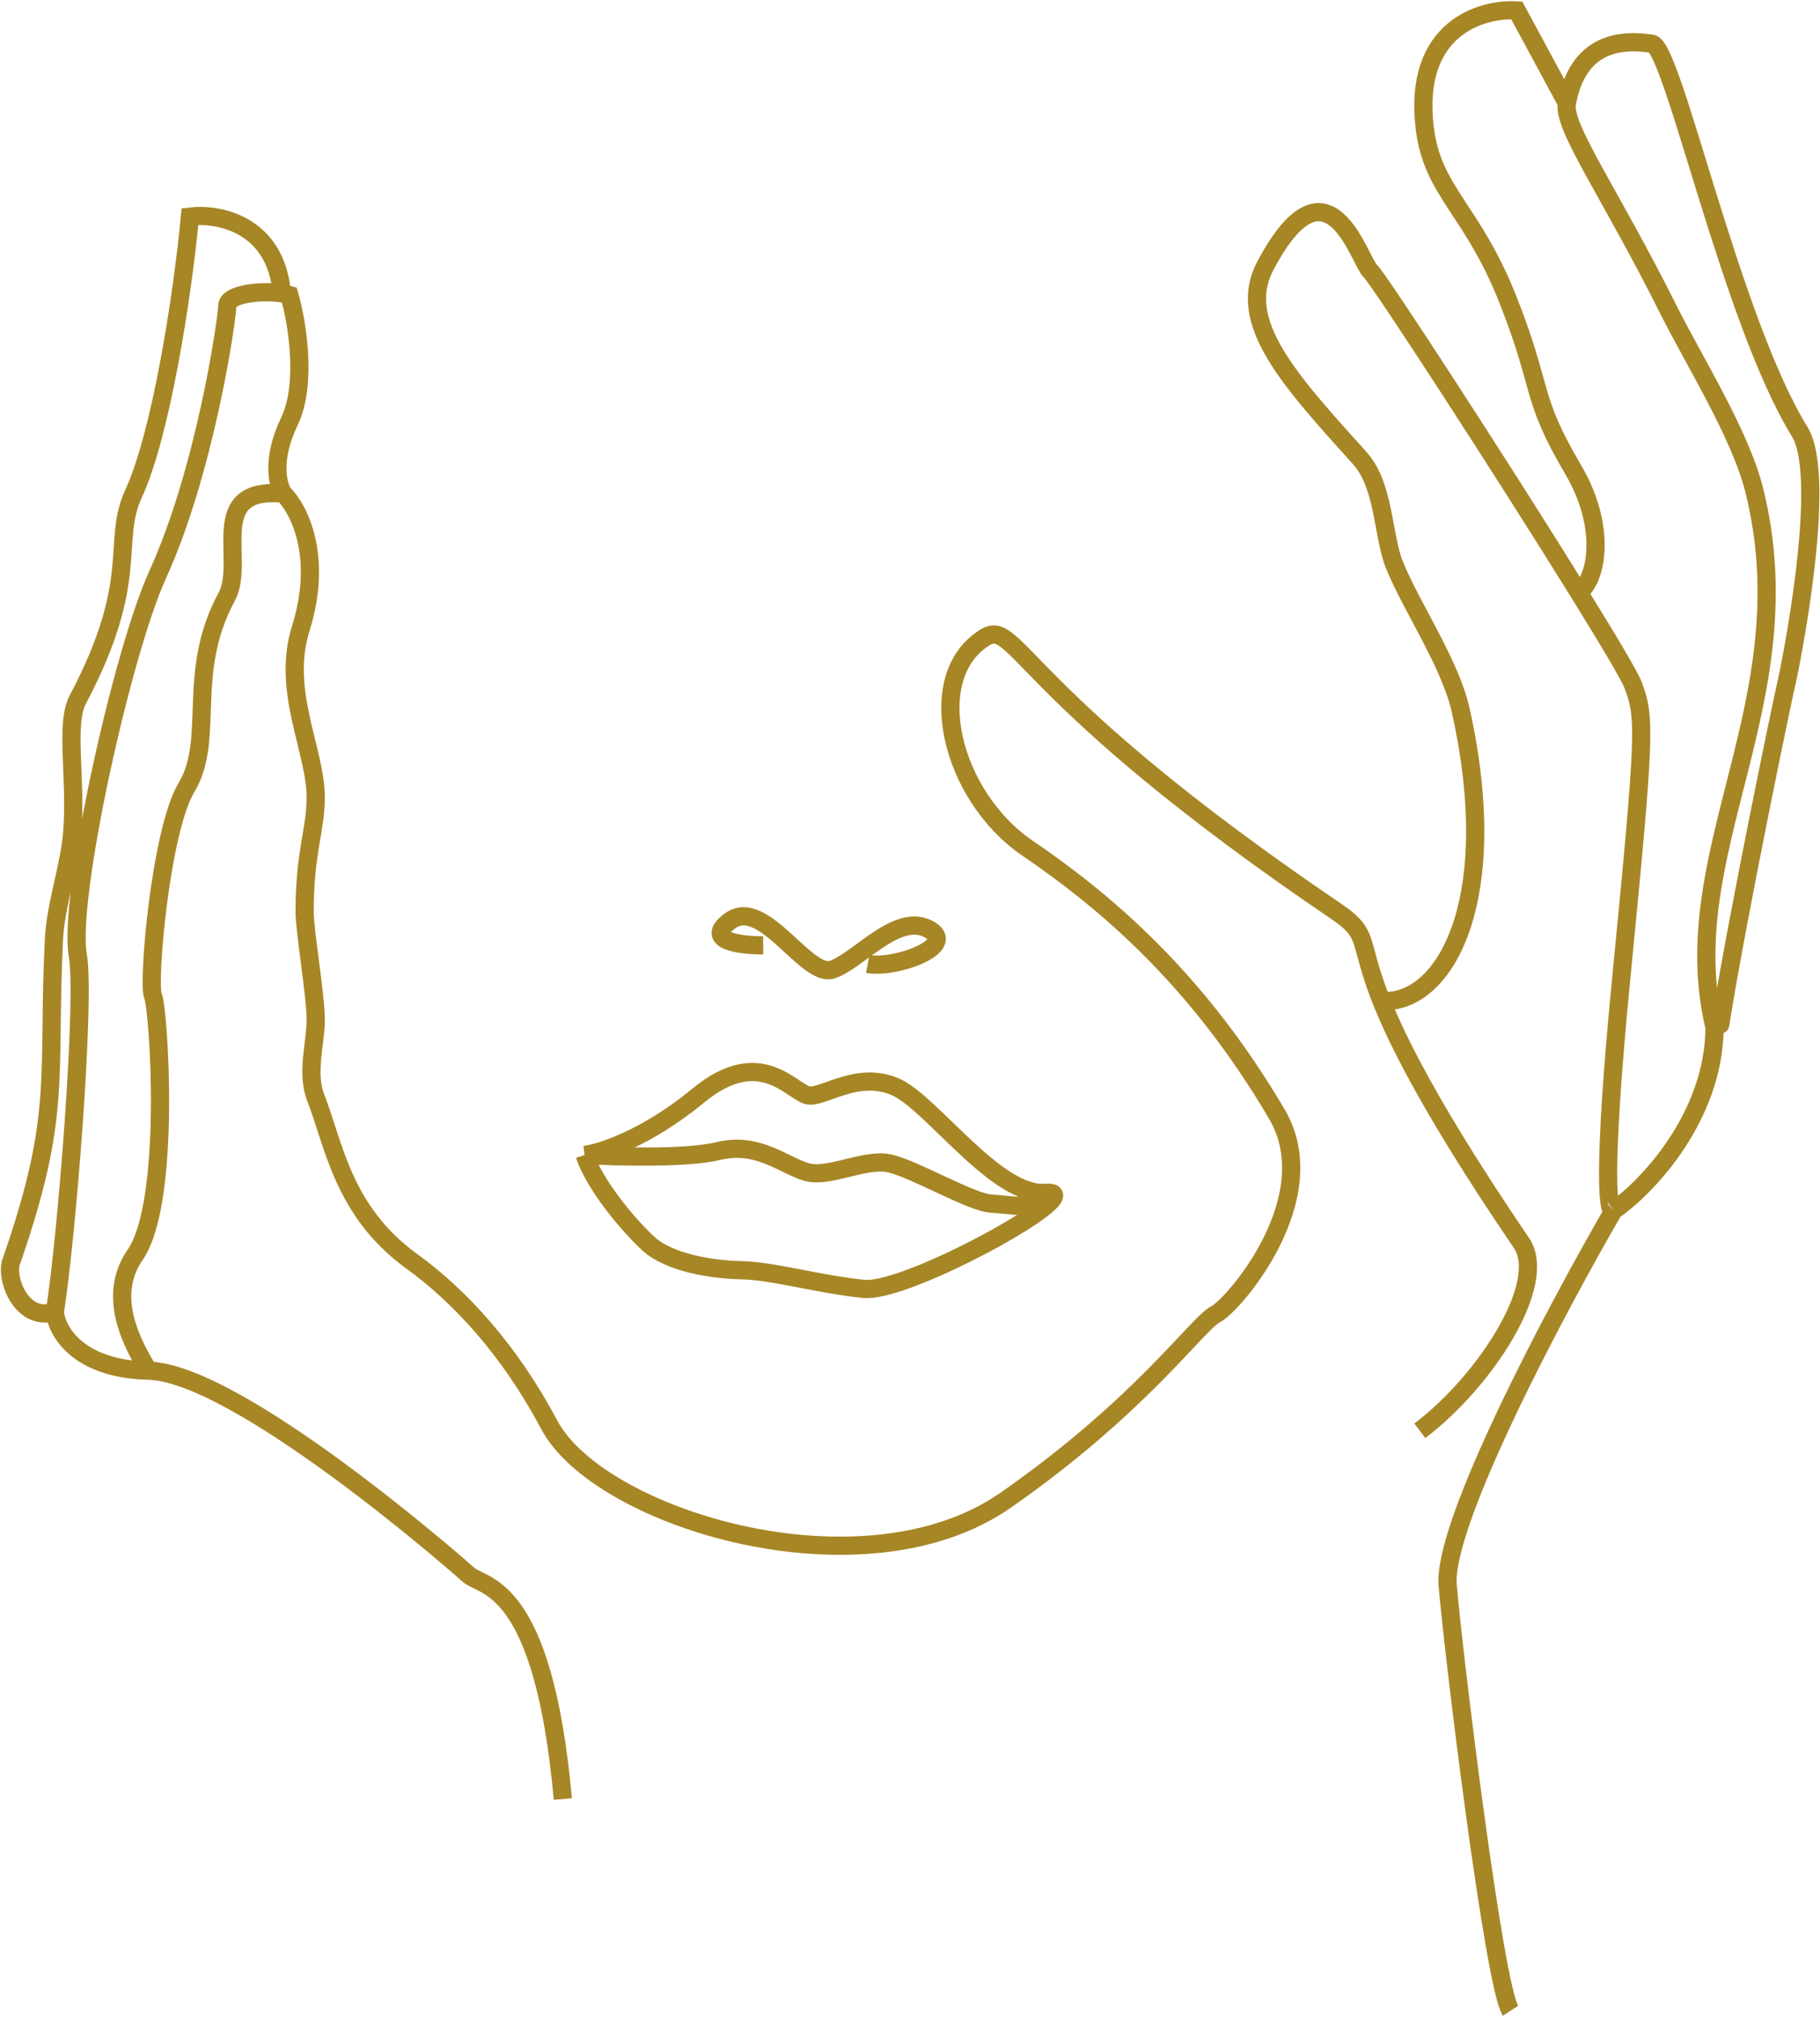<svg width="400" height="444" viewBox="0 0 400 444" fill="none" xmlns="http://www.w3.org/2000/svg">
<path d="M128.482 253.865C132.084 253.41 142.121 250.163 153.449 240.823C167.609 229.147 174.44 240.823 178.043 240.823C181.645 240.823 188.725 235.482 196.675 238.835C204.624 242.189 218.909 263.057 229.839 262.187C231.627 262.045 232.023 262.541 231.391 263.465M128.482 253.865C130.718 260.448 137.922 269.143 142.518 273.366C147.114 277.59 156.554 279.08 163.137 279.204C169.72 279.329 180.03 282.31 189.843 283.303C198.051 284.135 228.16 268.192 231.391 263.465M128.482 253.865C135.438 254.279 151.064 254.685 157.92 252.996C166.491 250.884 172.205 256.101 177.173 257.591C182.142 259.082 190.091 254.486 195.557 255.728C201.022 256.97 213.443 264.299 217.791 264.547C222.138 264.796 227.974 266.109 231.391 263.465" stroke="#A78626" stroke-width="4"/>
<path d="M167.733 207.782C162.847 207.824 154.541 206.813 160.404 202.441C167.733 196.976 177.173 214.986 182.887 213.123C188.601 211.26 197.047 200.578 204.003 204.18C210.959 207.782 196.923 212.999 190.712 211.881" stroke="#A78626" stroke-width="4"/>
<path d="M304.46 220.033C317.866 220.033 330.267 197.44 321.013 156.045C318.723 145.804 310.101 133.21 306.47 124.177C303.845 117.649 304.317 106.78 298.847 100.697C283.397 83.519 271.559 70.777 278.096 58.426C291.96 32.232 298.81 57.57 301.207 59.624C302.93 61.101 330.575 103.716 347 130.231M354.62 266.084C353.422 267.111 352.086 258.312 356.332 214.897C361.639 160.629 361.639 157.718 358.9 150.528C358.13 148.507 353.423 140.6 347 130.231M354.62 266.084C362.426 260.654 376.695 245.221 376.83 225.871M354.62 266.084C341.982 287.896 316.998 334.908 318.17 348.464C319.634 365.409 328.421 436.538 331.977 441.977M344.377 22.69C346.743 9.85 355.457 8.452 363.085 9.616C367.706 10.32 380.411 70.384 395.535 94.89C401.93 105.251 393.228 147.789 392.543 150.528C391.858 153.267 381.654 202.424 378.073 225.169C378.047 225.337 376.831 225.702 376.83 225.871M344.377 22.69L333.356 2.296C325.517 1.803 310.496 6.276 313.127 28.117C314.82 42.17 323.489 45.879 331.383 65.78C339.277 85.68 336.166 86.961 345.691 103.113C353.257 115.941 350.949 127.387 347 130.231M344.377 22.69C343.406 27.956 353.672 42.042 366.68 68.047C372.392 79.468 382.481 95.47 385.533 107.687C397.126 154.102 367.611 187.421 376.83 225.871" stroke="#A78626" stroke-width="4"/>
<path d="M12.055 288.369C4.578 290.625 1.23 280.879 2.431 277.432C13.812 244.77 10.325 237.129 11.86 206.347C12.227 198.993 15.341 190.123 15.891 182.825C16.798 170.771 14.26 159.135 17.093 153.78C31.102 127.302 24.393 119.218 29.361 108.488C35.32 95.619 40.072 65.437 41.753 47.599C47.933 46.842 60.624 49.156 61.942 64.47M12.055 288.369C12.413 292.519 17.027 300.911 32.622 301.279M12.055 288.369C14.593 272.604 18.851 219.801 17.093 209.915C14.896 197.557 26.754 143.646 34.676 126.24C45.003 103.551 49.824 70.888 49.956 67.195C50.049 64.586 57.381 63.777 61.942 64.47M32.622 301.279C52.115 301.739 99.769 343.242 102.94 346.125C106.112 349.008 119.375 347.567 123.7 395.429M32.622 301.279C29.401 295.86 23.216 285.181 29.689 275.832C37.779 264.146 34.87 221.649 33.634 218.952C32.398 216.256 35.278 182.532 41.014 173.026C47.367 162.5 40.747 147.911 49.82 131.177C54.127 123.233 44.952 106.904 62.271 108.488M62.271 108.488C61.04 106.685 59.58 100.995 63.59 92.658C67.6 84.321 65.261 70.629 63.59 64.825C63.106 64.68 62.548 64.562 61.942 64.47M62.271 108.488C65.631 111.74 71.102 122.224 66.102 138.144C61.779 151.91 69.391 164.964 69.391 175.258C69.391 182.538 66.951 187.094 66.951 200.409C66.951 204.756 69.322 218.275 69.391 223.988C69.453 229.063 67.238 235.738 69.391 241.264C73.414 251.585 75.335 266.256 90.531 277.26C101.016 284.853 111.988 296.712 120.705 313.159C131.645 333.802 189.676 351.608 221.028 329.746C250.788 308.993 263.216 290.857 267.145 288.892C271.075 286.928 291.46 263.35 280.653 244.93C263.154 215.101 242.831 198.021 225.885 186.477C208.938 174.934 202.625 148.812 216.378 140.167C223.501 135.689 223.437 152.656 293.691 200.331C306.662 209.134 288.635 205.92 334.405 273.245C340.336 281.968 326.592 303.454 312.052 314.492" stroke="#A78626" stroke-width="4"/>
</svg>
